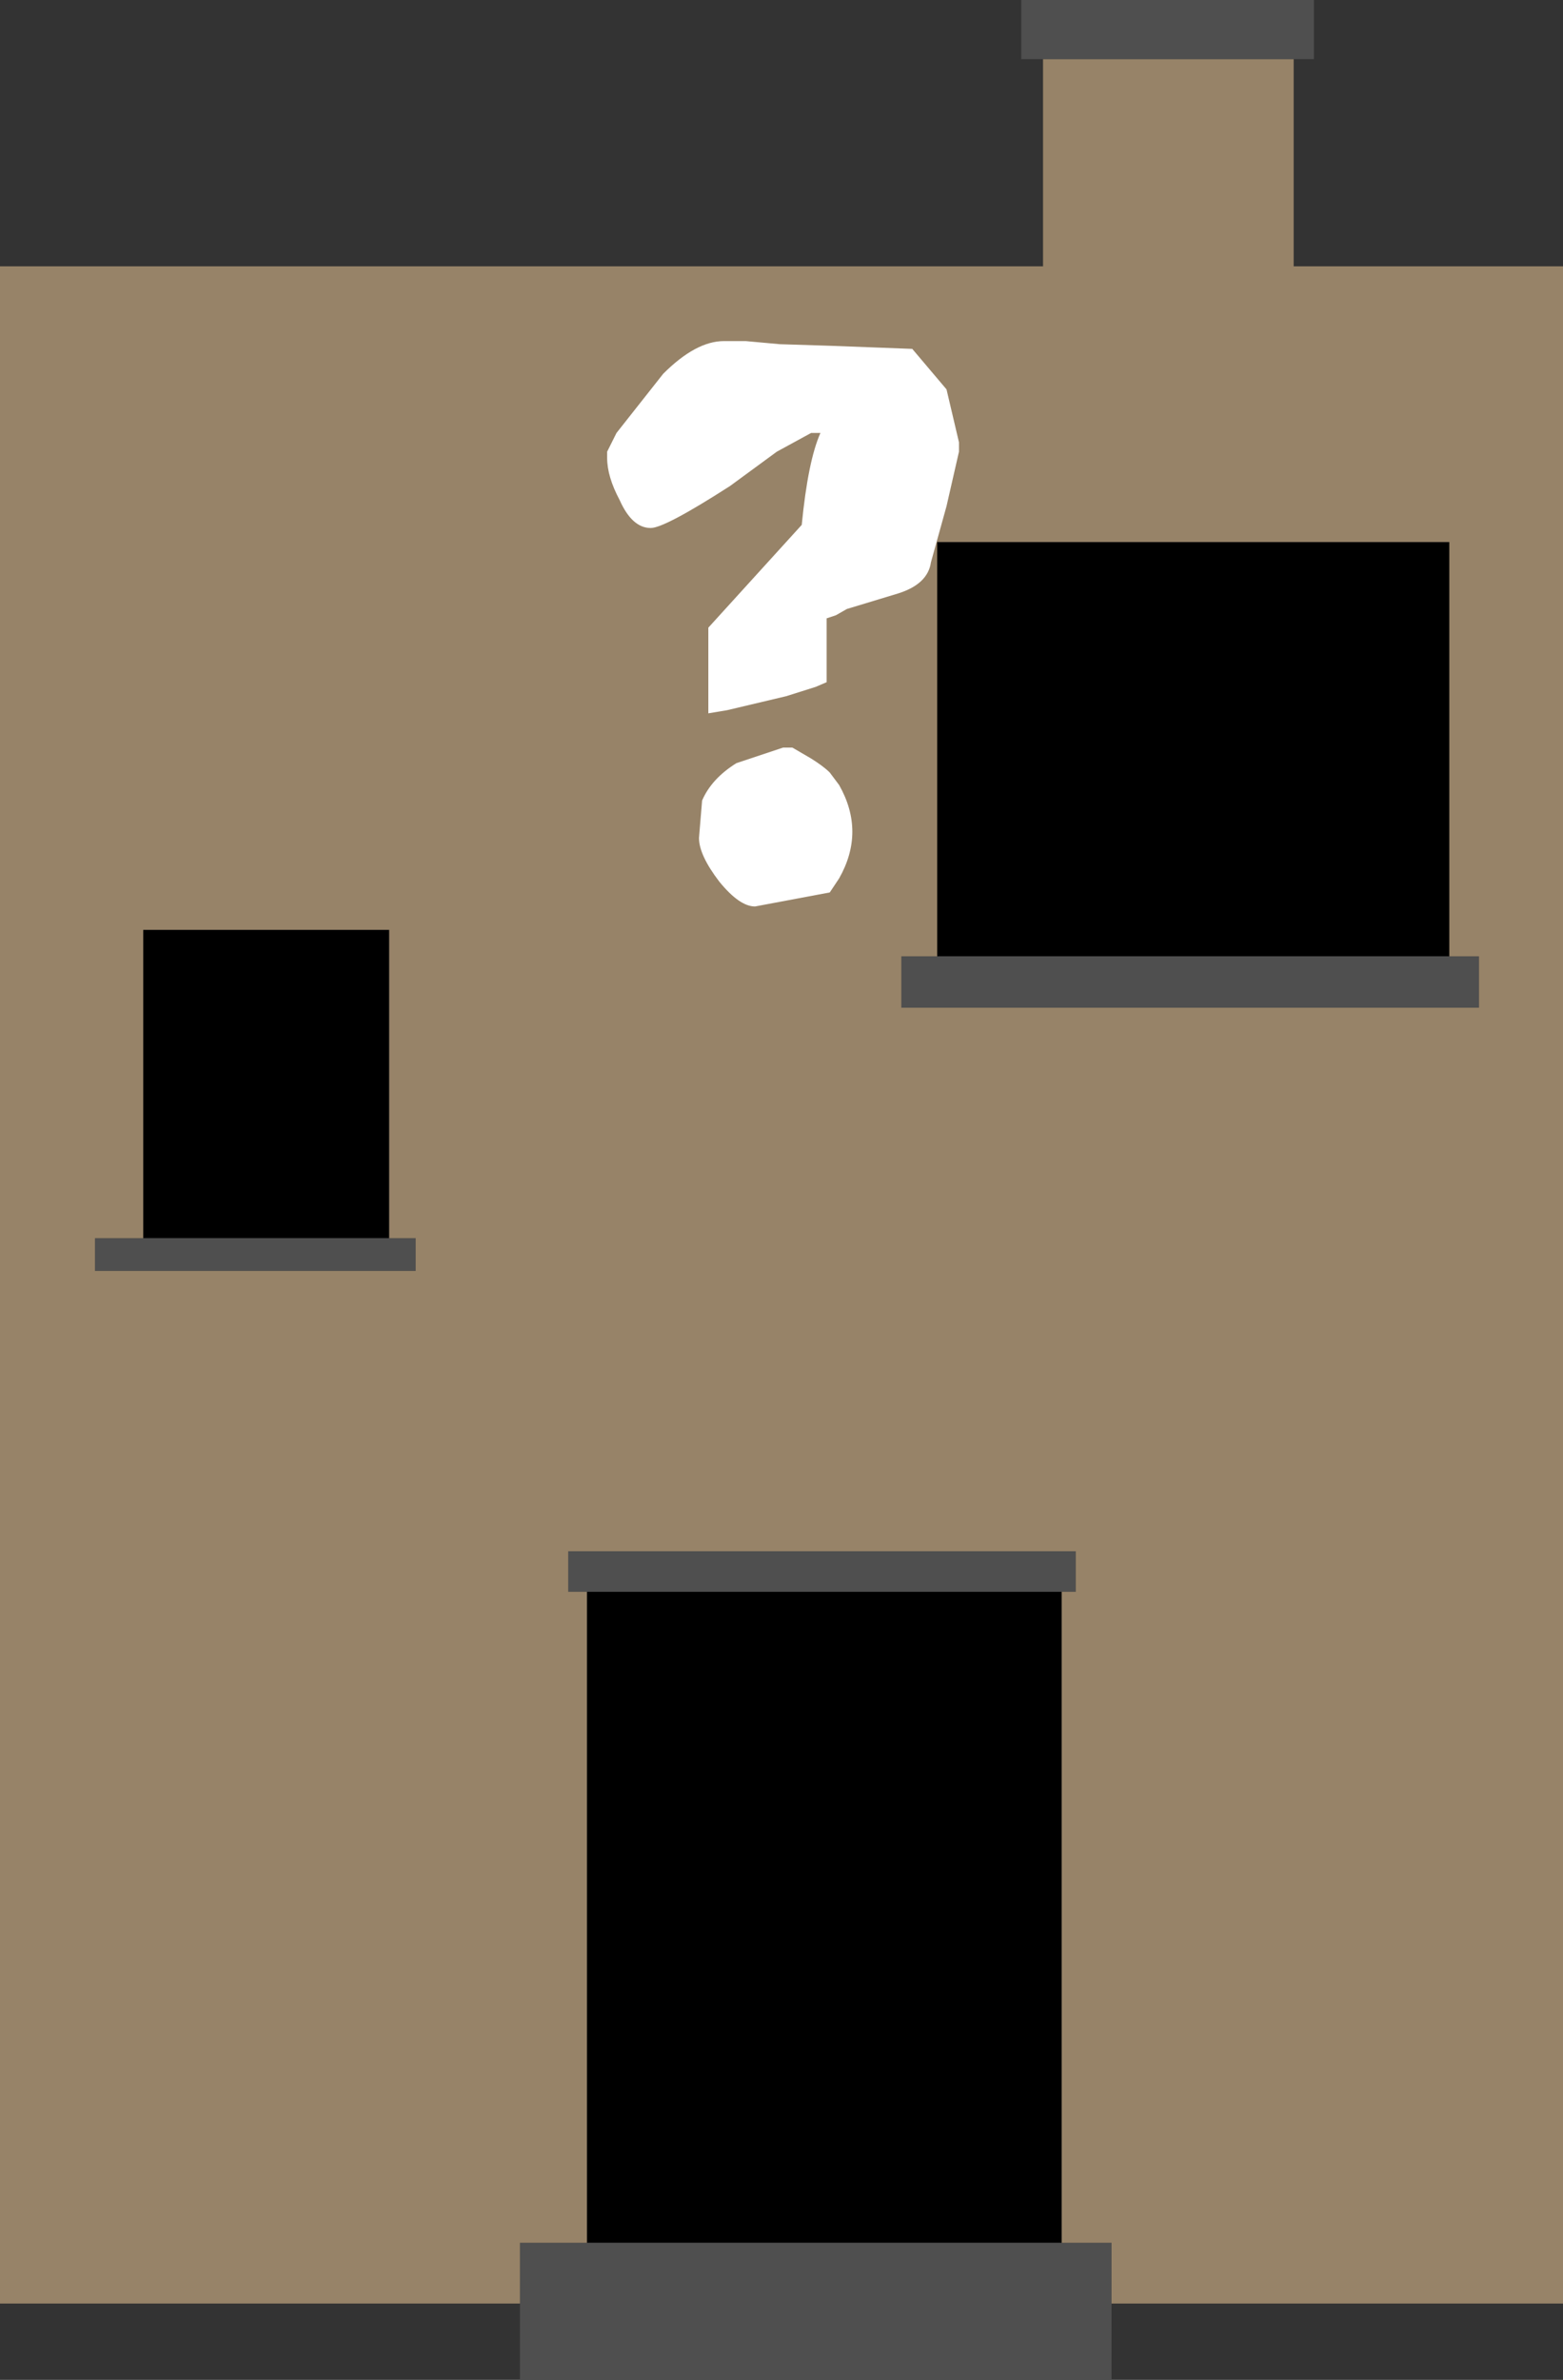 <?xml version="1.0" encoding="UTF-8" standalone="no"?>
<svg xmlns:xlink="http://www.w3.org/1999/xlink" height="76.4px" width="50.2px" xmlns="http://www.w3.org/2000/svg">
  <rect width="100%" height="100%" fill="#333333" stroke="none"/>
  <g transform="matrix(1.0, 0.0, 0.0, 1.0, -7.9, 17.4)">
    <path d="M26.75 54.6 L26.75 33.7 42.0 33.7 42.0 54.6 26.75 54.6 M38.0 13.3 L38.0 0.0 54.45 0.0 54.45 13.3 38.0 13.3 M12.5 22.35 L12.5 12.45 20.4 12.45 20.4 22.35 12.5 22.35" fill="#000000" fill-rule="evenodd" stroke="none"/>
    <path d="M49.45 -15.5 L41.4 -15.5 40.7 -15.5 40.7 -17.4 50.1 -17.4 50.1 -15.5 49.45 -15.5 M24.6 56.55 L24.6 54.6 26.75 54.6 42.0 54.6 43.6 54.6 43.6 56.55 43.6 59.0 24.6 59.0 24.6 56.55 M26.75 33.7 L26.15 33.7 26.15 32.4 42.45 32.4 42.45 33.7 42.0 33.7 26.75 33.7 M54.45 13.3 L55.4 13.3 55.4 14.95 36.85 14.95 36.85 13.3 38.0 13.3 54.45 13.3 M20.4 22.35 L21.25 22.35 21.25 23.4 10.95 23.4 10.95 22.35 12.5 22.35 20.4 22.35" fill="#4f4f4f" fill-rule="evenodd" stroke="none"/>
    <path d="M41.4 -15.5 L49.45 -15.5 49.45 -8.85 58.1 -8.85 58.1 56.55 43.6 56.55 43.6 54.6 42.0 54.6 42.0 33.7 42.45 33.7 42.45 32.4 26.15 32.4 26.15 33.7 26.75 33.7 26.75 54.6 24.6 54.6 24.6 56.55 7.9 56.55 7.9 -8.85 41.4 -8.85 41.4 -15.5 M54.45 13.3 L54.45 0.0 38.0 0.0 38.0 13.3 36.85 13.3 36.85 14.95 55.4 14.95 55.4 13.3 54.45 13.3 M20.4 22.35 L20.4 12.45 12.5 12.45 12.5 22.35 10.95 22.35 10.95 23.4 21.25 23.4 21.25 22.35 20.4 22.35" fill="#978368" fill-rule="evenodd" stroke="none"/>
    <path d="M34.55 7.4 L34.85 7.8 Q35.7 9.3 34.85 10.8 L34.55 11.25 32.15 11.7 Q31.65 11.7 31.0 10.9 30.35 10.05 30.35 9.5 L30.45 8.3 Q30.75 7.6 31.55 7.1 L33.05 6.6 33.35 6.6 33.95 6.95 Q34.35 7.2 34.55 7.4 M27.7 -3.5 L29.2 -5.4 Q30.25 -6.45 31.15 -6.45 L31.85 -6.45 32.95 -6.35 34.55 -6.3 37.2 -6.2 38.3 -4.9 38.7 -3.2 38.7 -2.9 38.3 -1.15 37.8 0.65 Q37.7 1.35 36.75 1.65 L35.1 2.15 34.75 2.35 34.45 2.45 34.45 4.5 34.1 4.65 33.15 4.95 31.25 5.4 30.65 5.5 30.65 2.75 33.65 -0.55 Q33.85 -2.6 34.25 -3.5 L33.95 -3.5 32.85 -2.9 31.35 -1.8 Q29.25 -0.45 28.8 -0.45 28.2 -0.45 27.8 -1.35 27.4 -2.1 27.4 -2.7 L27.4 -2.9 27.7 -3.5" fill="#ffffff" fill-rule="evenodd" stroke="none"/>
  </g>
</svg>
